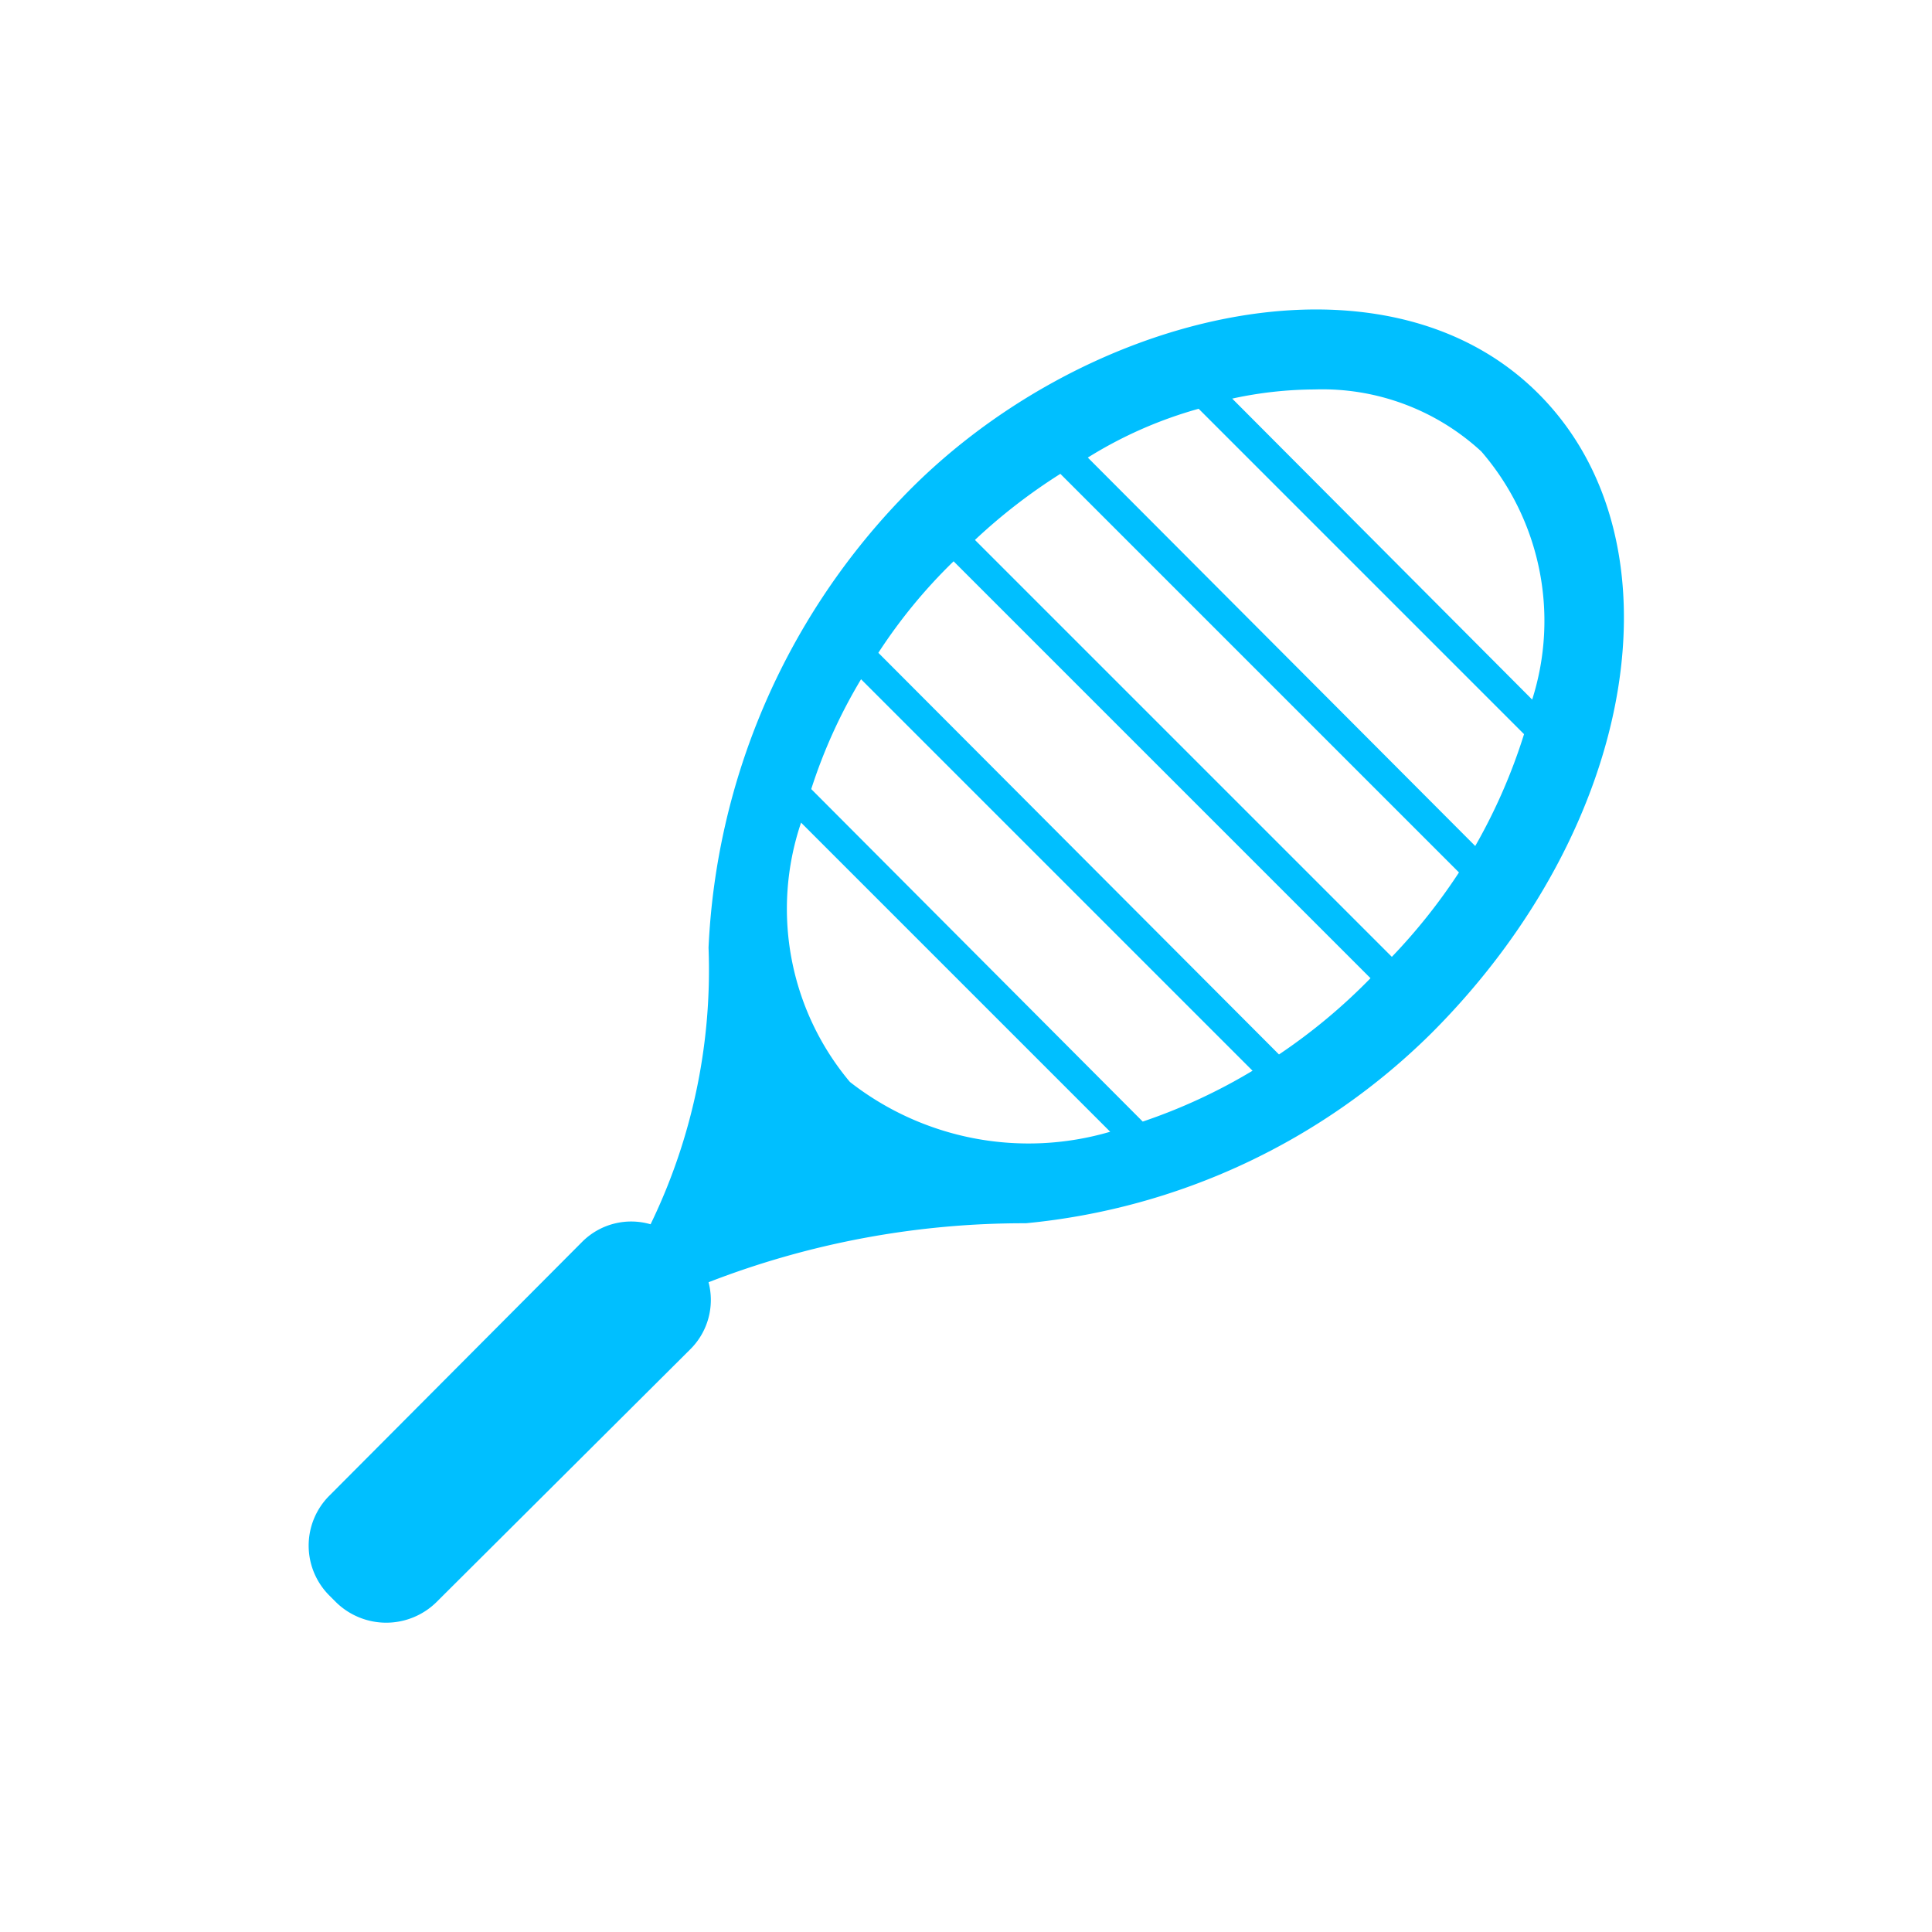 <svg xmlns="http://www.w3.org/2000/svg" viewBox="0 0 19 19" height="19" width="19"><title>tennis.svg</title><rect fill="none" x="0" y="0" width="19" height="19"></rect><path fill="#00bfff" transform="translate(2 2)" d="M13.128,1.87c-1.542-1.541-4.553-.776-6.28,1.05a6.828,6.828,0,0,0-1.88,4.4,5.728,5.728,0,0,1-.57,2.72.681.681,0,0,0-.67.17l-2.49,2.5a.694.694,0,0,0,0,.98l.07.07a.705.705,0,0,0,.98,0l2.5-2.49a.683.683,0,0,0,.18-.66,8.569,8.569,0,0,1,3.12-.58,6.549,6.549,0,0,0,3.99-1.87C14.108,6.13,14.579,3.319,13.128,1.87Zm-2.2-.04a2.307,2.307,0,0,1,1.64.61,2.548,2.548,0,0,1,.5,2.44l-2.95-2.96A3.865,3.865,0,0,1,10.928,1.83Zm-4.57,6.81a2.648,2.648,0,0,1-.48-2.55l3.04,3.04A2.852,2.852,0,0,1,6.358,8.64Zm2.88.39-3.26-3.27a5.162,5.162,0,0,1,.49-1.08l3.85,3.85A5.509,5.509,0,0,1,9.238,9.03Zm1.34-.66-3.94-3.95a5.203,5.203,0,0,1,.74-.9l4.1,4.1A5.687,5.687,0,0,1,10.578,8.37Zm1.11-.96-4.1-4.1a5.571,5.571,0,0,1,.84-.65l3.92,3.92A5.719,5.719,0,0,1,11.688,7.41Zm.82-1.09L8.698,2.5a4.171,4.171,0,0,1,1.09-.48l3.2,3.2A5.566,5.566,0,0,1,12.508,6.32Z"></path></svg>